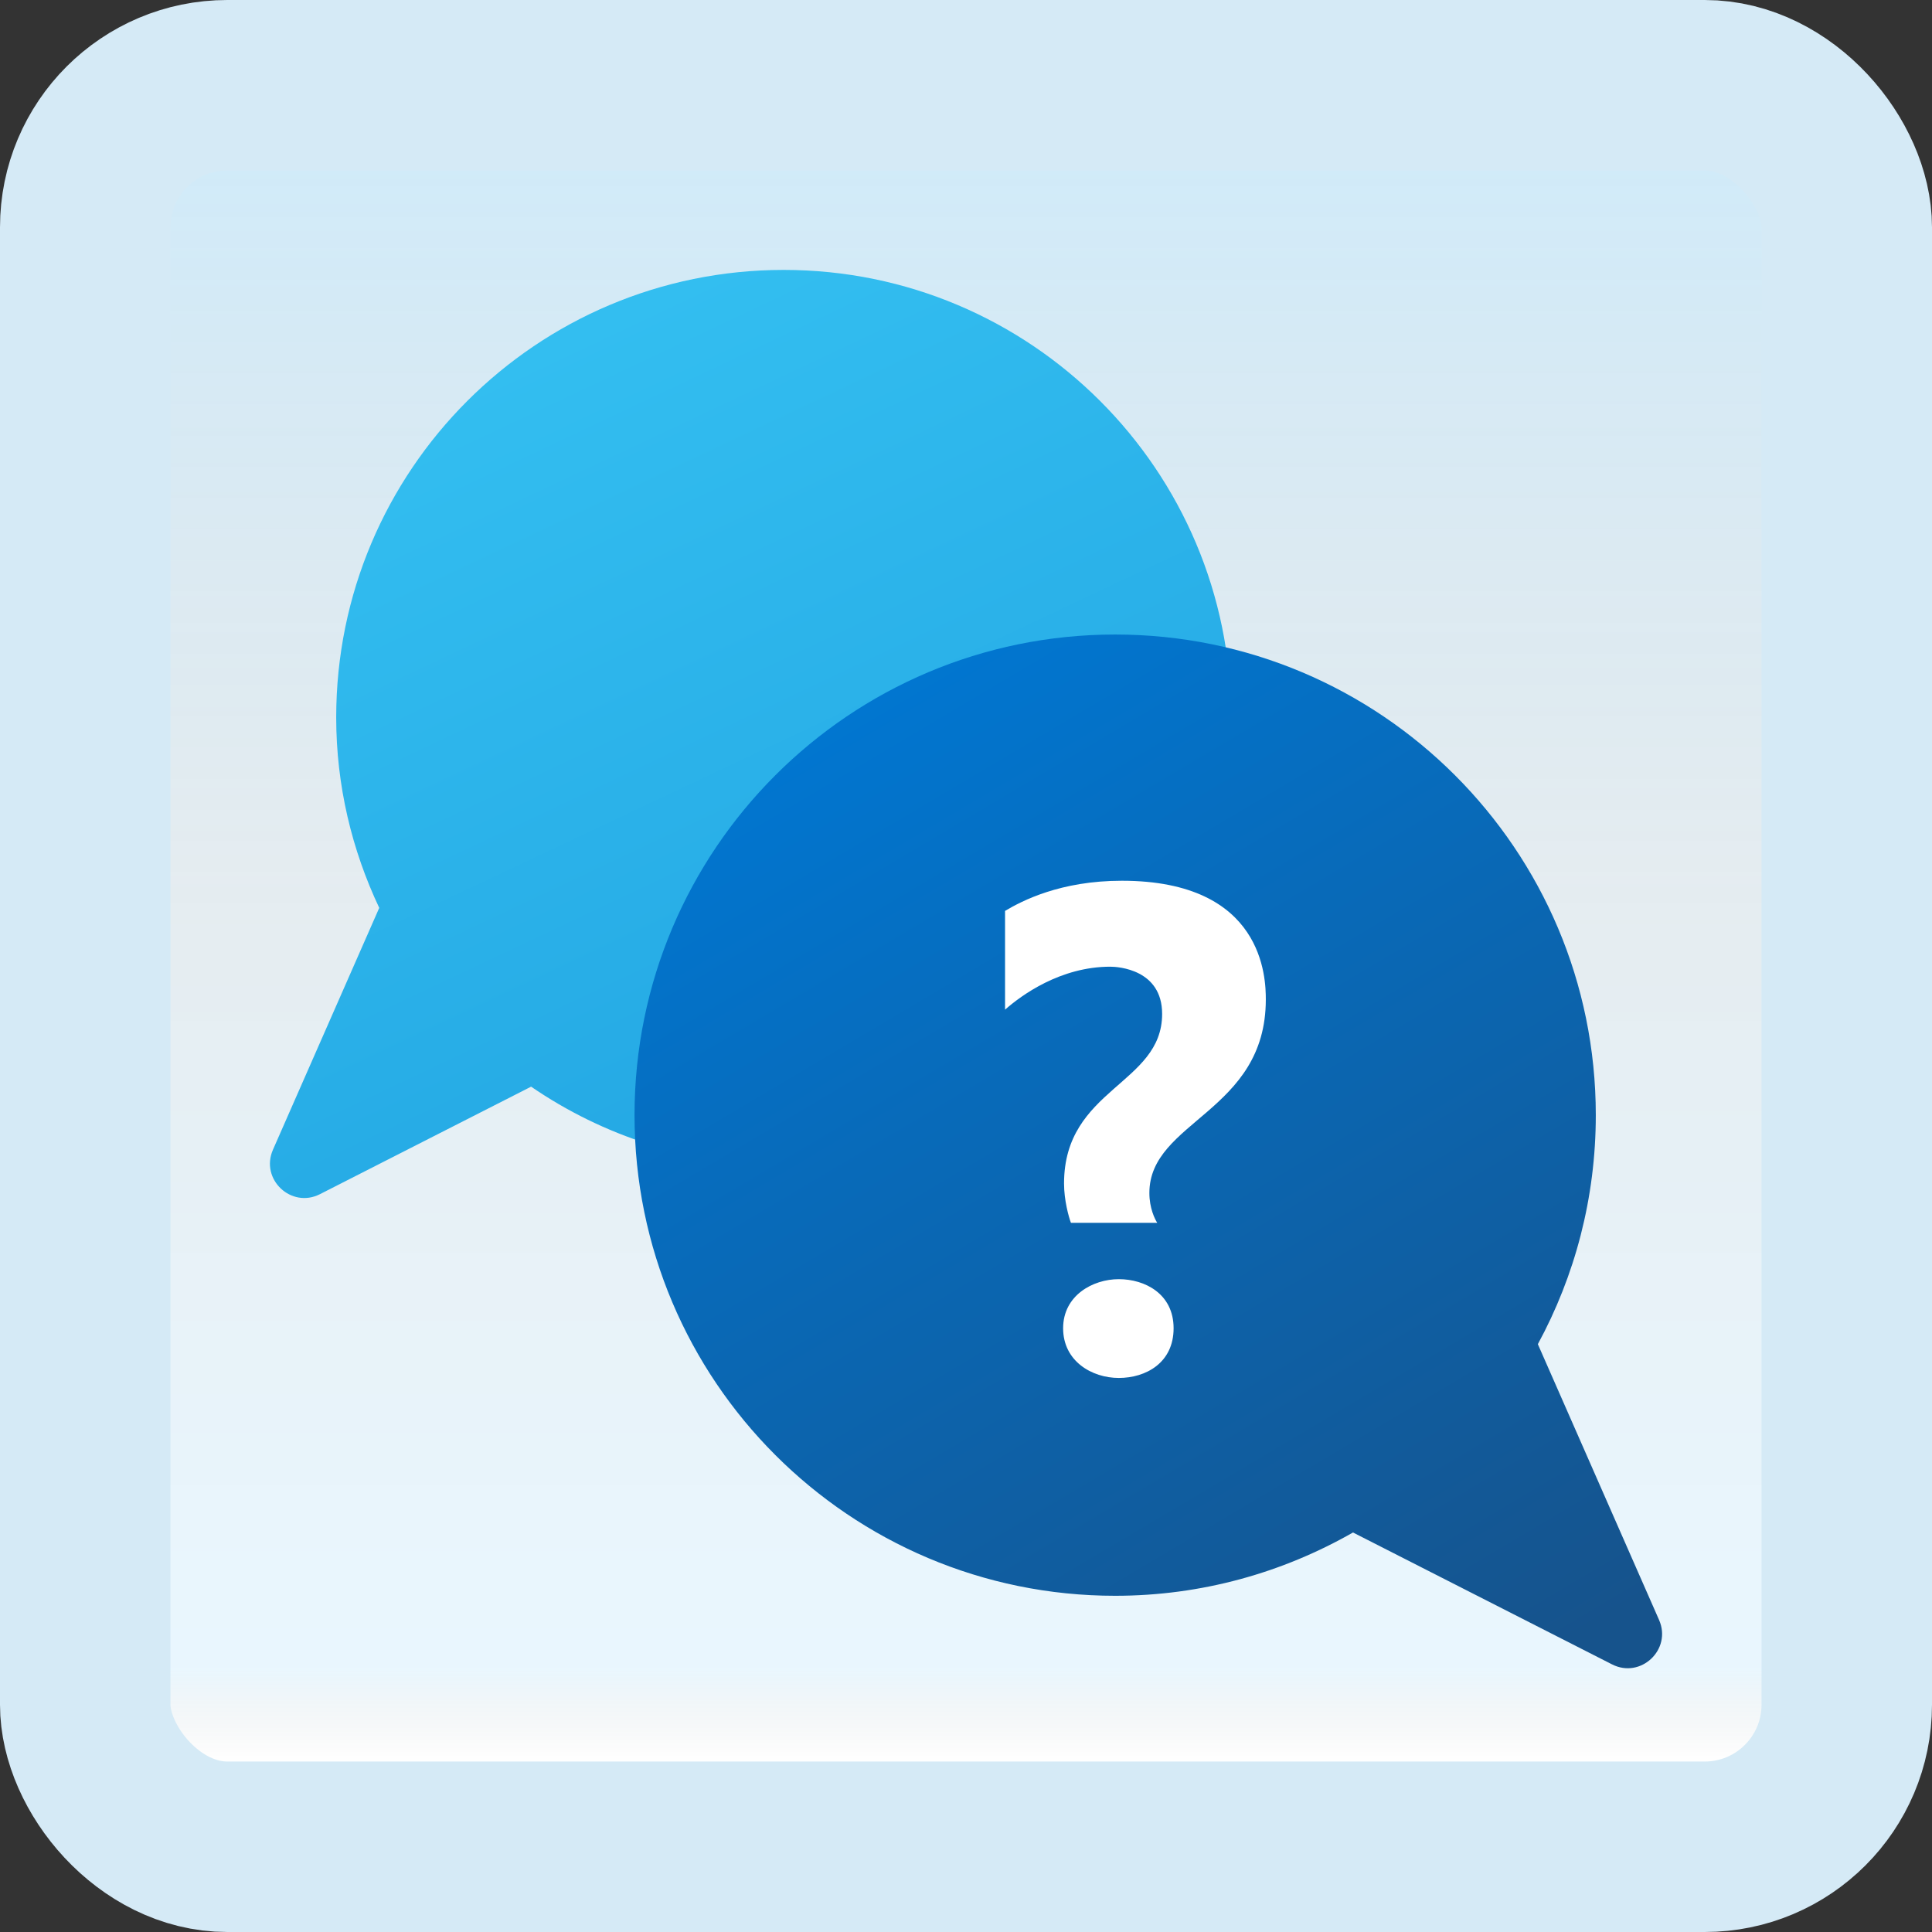 <svg width="170" height="170" viewBox="0 0 170 170" fill="none" xmlns="http://www.w3.org/2000/svg">
<rect x="0" y="0" width="170" height="170" fill="#333333" stroke="none"/>
<g id="get-help">
<rect x="7.5" y="7.5" width="155" height="155" rx="12.5" fill="white"/>
<rect x="7.5" y="7.5" width="155" height="155" rx="12.5" fill="url(#paint0_linear_1_606)" fill-opacity="0.2"/>
<path id="Vector" d="M68.958 23.75C47.212 23.75 29.583 41.378 29.583 63.125C29.583 69.13 30.966 74.797 33.372 79.89C33.334 79.978 33.288 80.047 33.255 80.147L24.018 101.164C22.875 103.766 25.625 106.365 28.157 105.075L46.733 95.617C53.06 99.954 60.707 102.5 68.958 102.5C90.705 102.5 108.333 84.872 108.333 63.125C108.333 41.378 90.705 23.75 68.958 23.75Z" fill="url(#paint1_linear_1_606)"/>
<path id="Vector_2" d="M145.985 142.543L135.318 118.276C138.57 112.285 140.417 105.419 140.417 98.125C140.417 74.768 121.482 55.833 98.125 55.833C74.768 55.833 55.833 74.768 55.833 98.125C55.833 121.481 74.768 140.416 98.125 140.416C105.746 140.416 112.877 138.372 119.052 134.846L141.846 146.451C144.377 147.74 147.128 145.141 145.985 142.543Z" fill="url(#paint2_linear_1_606)"/>
<path id="Vector_3" d="M94.234 107.601C94.042 107.099 93.627 105.612 93.627 104.139C93.627 95.756 102.258 95.436 102.258 89.217C102.258 85.303 98.39 85.061 97.699 85.061C93.307 85.061 89.877 87.572 88.436 88.841V80.152C89.918 79.269 93.307 77.498 98.711 77.498C111.224 77.498 111.381 86.099 111.381 87.945C111.381 97.874 101.135 98.612 101.135 104.973C101.135 106.3 101.616 107.271 101.826 107.598H94.234V107.601ZM98.446 121.248C96.063 121.248 93.546 119.761 93.546 116.876C93.546 113.988 96.162 112.556 98.446 112.556C100.73 112.556 103.267 113.837 103.267 116.876C103.267 119.915 100.829 121.248 98.446 121.248Z" fill="white"/>
<rect x="7.5" y="7.5" width="155" height="155" rx="12.5" stroke="#D5EAF6" stroke-width="15"/>
</g>
<defs>
<linearGradient id="paint0_linear_1_606" x1="85" y1="15" x2="85" y2="155" gradientUnits="userSpaceOnUse">
<stop stop-color="#199AE0"/>
<stop offset="0.472" stop-color="#0D5176" stop-opacity="0.528"/>
<stop offset="0.941" stop-color="#12A6F7" stop-opacity="0.465"/>
<stop offset="1" stop-opacity="0"/>
</linearGradient>
<linearGradient id="paint1_linear_1_606" x1="44.158" y1="32.307" x2="78.525" y2="105.108" gradientUnits="userSpaceOnUse">
<stop stop-color="#33BEF0"/>
<stop offset="1" stop-color="#22A5E2"/>
</linearGradient>
<linearGradient id="paint2_linear_1_606" x1="76.553" y1="61.742" x2="128.887" y2="150.006" gradientUnits="userSpaceOnUse">
<stop stop-color="#0176D0"/>
<stop offset="1" stop-color="#16538C"/>
</linearGradient>
</defs>
</svg>
